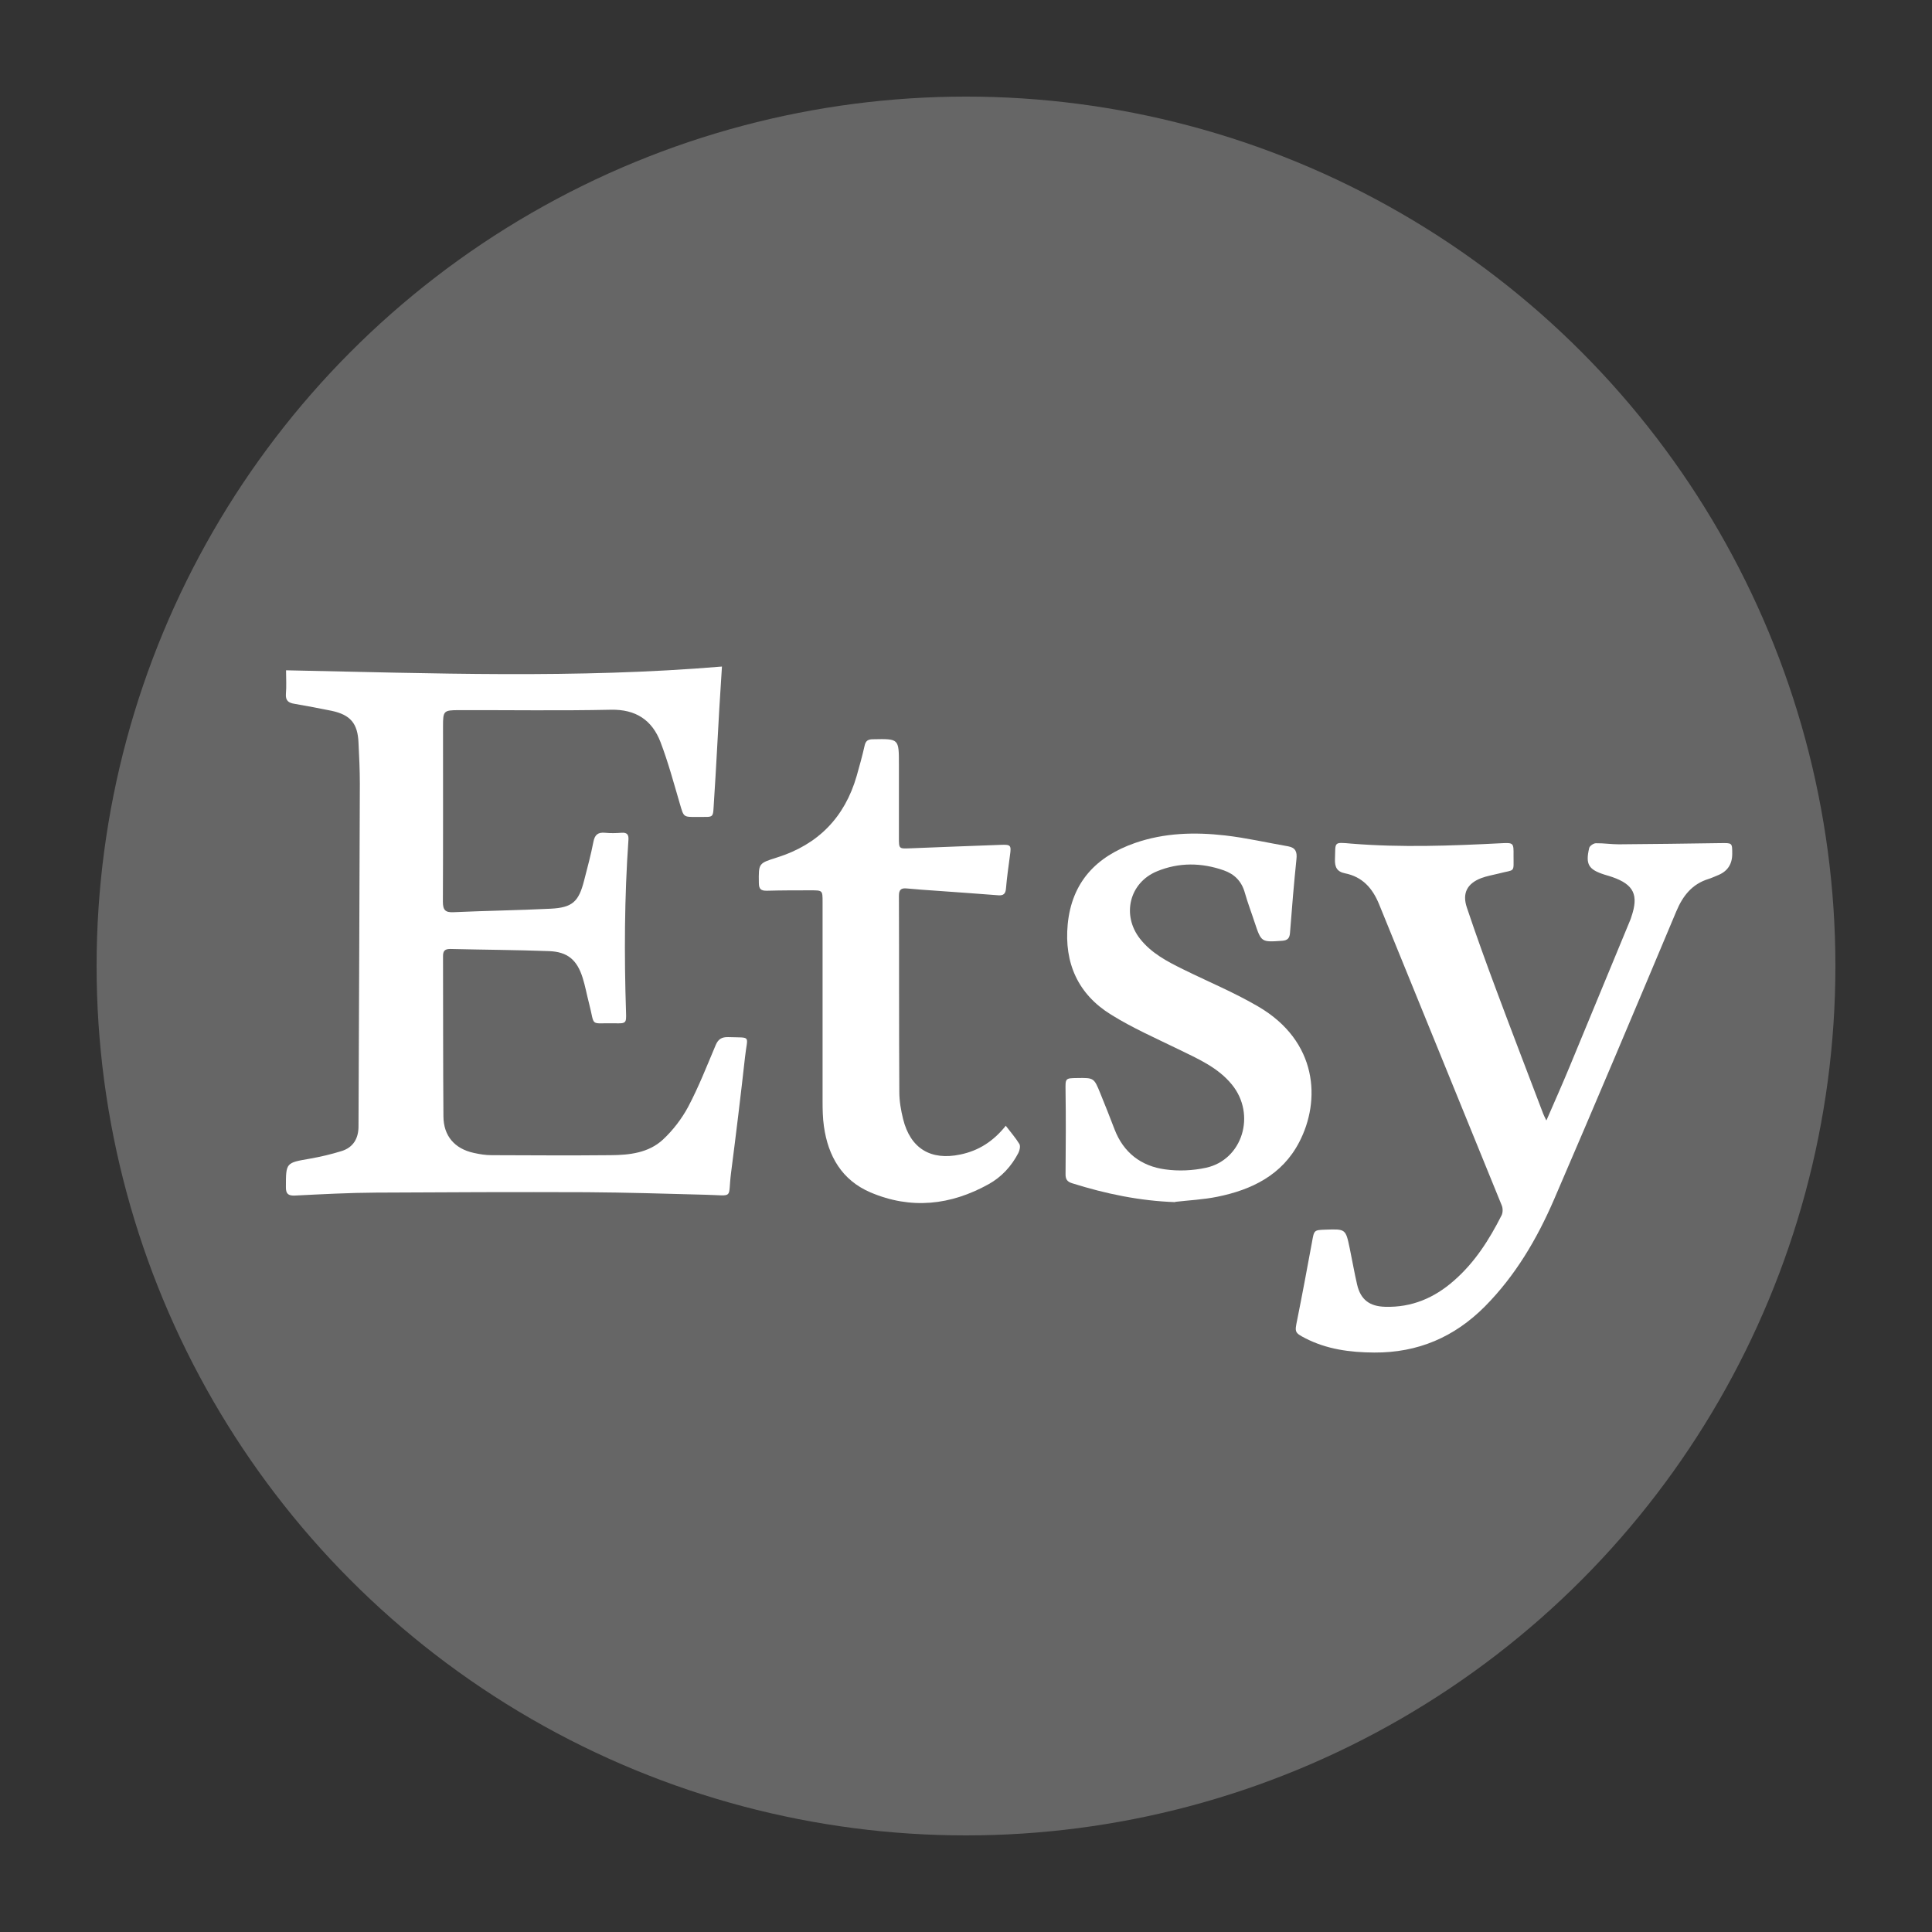<?xml version="1.0" encoding="UTF-8"?><svg id="b" xmlns="http://www.w3.org/2000/svg" viewBox="0 0 144 144"><rect x="0" y="0" width="144" height="144" fill="#333333" stroke="none"/><defs><style>.d,.e{fill:#fff;}.e{opacity:0;}.f{fill:#666;}</style></defs><g id="c"><g><rect class="e" width="144" height="144"/><circle class="f" cx="72" cy="72" r="64.8"/><path class="d" d="M21.32,49.96c10.88,.22,21.65,.63,32.49-.28-.07,1.13-.14,2.16-.2,3.19-.13,2.26-.24,4.52-.39,6.78-.1,1.43,.08,1.22-1.31,1.24-.97,.01-.95,0-1.22-.92-.46-1.56-.88-3.14-1.46-4.66-.63-1.64-1.84-2.45-3.7-2.41-3.78,.08-7.56,.02-11.33,.03-1.13,0-1.18,.06-1.18,1.17,0,4.37,.01,8.74-.01,13.11,0,.63,.19,.81,.8,.78,2.4-.11,4.81-.14,7.22-.26,1.63-.08,2.1-.52,2.5-2.08,.25-.97,.51-1.93,.7-2.91,.1-.53,.35-.72,.87-.67,.4,.04,.82,.03,1.22,0,.4-.03,.55,.12,.52,.53-.3,4.28-.32,8.57-.18,12.85,.03,.82,0,.84-.84,.82-1.94-.04-1.44,.33-1.93-1.54-.16-.61-.27-1.24-.46-1.84-.42-1.35-1.13-1.95-2.52-2-2.45-.09-4.9-.1-7.35-.16-.4,0-.54,.14-.54,.53,.01,3.98,0,7.97,.03,11.95,.01,1.46,.84,2.41,2.26,2.72,.44,.1,.89,.17,1.33,.17,2.96,.01,5.92,.03,8.88,0,1.4-.01,2.83-.17,3.9-1.17,.74-.69,1.4-1.55,1.88-2.45,.78-1.48,1.39-3.04,2.04-4.58,.19-.45,.45-.61,.93-.6,1.78,.06,1.44-.18,1.26,1.48-.32,2.88-.67,5.75-1.04,8.62-.26,2.01,.27,1.7-1.89,1.65-2.96-.08-5.92-.17-8.88-.19-5.23-.02-10.46,0-15.68,.03-2.02,.01-4.04,.12-6.06,.22-.5,.02-.68-.13-.67-.64,0-1.82,0-1.8,1.79-2.11,.8-.14,1.6-.33,2.37-.57,.86-.27,1.25-.94,1.25-1.83,.04-8.52,.07-17.03,.1-25.55,0-1.02-.05-2.04-.1-3.06-.06-1.43-.6-2.07-2-2.37-.92-.19-1.84-.36-2.76-.52-.45-.07-.69-.23-.65-.75,.05-.56,.01-1.13,.01-1.76Z"/><path class="d" d="M115.27,83.49c.63-1.45,1.21-2.75,1.75-4.06,1.5-3.62,2.99-7.24,4.49-10.86,.03-.08,.06-.15,.08-.23,.56-1.63,.19-2.41-1.42-2.97-.19-.07-.39-.12-.58-.18-1.19-.38-1.43-.76-1.14-1.99,.04-.15,.32-.35,.5-.35,.57-.01,1.14,.08,1.71,.08,2.53-.02,5.06-.05,7.58-.09,.87-.01,.87-.03,.87,.8q0,1.17-1.08,1.6c-.23,.09-.45,.2-.68,.27-1.23,.38-1.92,1.25-2.41,2.42-3.01,7.17-6.03,14.33-9.11,21.47-1.27,2.94-2.88,5.68-5.16,7.98-2.27,2.28-4.99,3.45-8.24,3.43-1.81-.01-3.54-.24-5.15-1.07-.79-.41-.78-.46-.6-1.34,.39-1.94,.75-3.88,1.11-5.83,.16-.89,.14-.89,1.03-.92,1.47-.05,1.48-.05,1.78,1.39,.19,.9,.34,1.8,.55,2.7,.26,1.13,.93,1.63,2.09,1.66,1.98,.06,3.67-.66,5.13-1.95,1.55-1.35,2.63-3.05,3.55-4.87,.1-.2,.1-.53,.01-.74-3.04-7.48-6.1-14.96-9.14-22.44-.49-1.2-1.24-2.05-2.55-2.31-.59-.12-.76-.46-.74-1.05,.05-1.3-.14-1.28,1.24-1.16,3.71,.3,7.42,.16,11.14-.03,.94-.05,.94-.02,.93,.91,0,1.34,.14,1.02-1.11,1.35-.43,.11-.88,.18-1.3,.34-1.04,.4-1.43,1.12-1.07,2.19,.7,2.09,1.45,4.16,2.22,6.22,1.14,3.06,2.31,6.1,3.47,9.15,.04,.11,.1,.22,.23,.49Z"/><path class="d" d="M87.6,89.6c-2.65-.09-5.19-.62-7.7-1.41-.38-.12-.49-.32-.48-.71,.02-2.06,.03-4.12,0-6.18-.01-.92-.04-.94,.86-.95,1.25-.02,1.26-.02,1.73,1.14,.36,.89,.72,1.78,1.06,2.68,.67,1.75,1.99,2.75,3.78,2.99,.99,.14,2.06,.09,3.03-.12,2.73-.59,3.76-3.97,1.94-6.2-1.05-1.29-2.55-1.93-4-2.64-1.68-.82-3.41-1.58-5-2.57-2.47-1.52-3.51-3.85-3.24-6.73,.3-3.14,2.12-5.06,5.02-6.07,2.19-.76,4.45-.82,6.72-.56,1.57,.18,3.13,.54,4.69,.81,.55,.1,.68,.41,.62,.95-.19,1.83-.34,3.66-.48,5.49-.03,.41-.18,.57-.58,.6-1.56,.11-1.56,.12-2.06-1.38-.24-.74-.52-1.46-.73-2.21-.24-.85-.77-1.38-1.57-1.66-1.66-.58-3.34-.6-4.97,.07-2.07,.85-2.65,3.27-1.27,5.03,.85,1.08,2.02,1.69,3.22,2.28,1.86,.92,3.8,1.72,5.59,2.77,4.44,2.59,4.68,7.01,3.05,10.12-1.27,2.44-3.53,3.54-6.1,4.06-1.03,.21-2.1,.26-3.15,.38Z"/><path class="d" d="M74.95,83.89c.39,.51,.75,.92,1.03,1.38,.09,.16,.02,.48-.08,.67-.51,.98-1.24,1.78-2.21,2.32-2.84,1.58-5.8,1.9-8.82,.61-2.12-.91-3.15-2.7-3.46-4.92-.09-.62-.1-1.26-.1-1.89,0-4.94,0-9.88,0-14.83,0-.87,0-.87-.89-.87-1.08,0-2.16,0-3.25,.03-.45,.01-.61-.12-.61-.59-.02-1.46-.03-1.45,1.36-1.89,3.06-.96,5.04-2.99,5.93-6.07,.21-.74,.42-1.49,.59-2.25,.08-.38,.26-.49,.63-.49,1.93-.04,1.93-.05,1.93,1.87,0,1.82,0,3.64,0,5.45,0,.85,0,.84,.82,.81,2.26-.09,4.53-.18,6.79-.26,.73-.03,.77,.04,.67,.76-.11,.83-.23,1.66-.3,2.49-.03,.39-.18,.54-.57,.51-1.55-.12-3.09-.23-4.64-.34-.73-.05-1.46-.1-2.19-.17-.41-.04-.58,.09-.58,.54,.02,4.88,0,9.76,.03,14.64,0,.67,.12,1.35,.28,2,.54,2.19,2.05,3.12,4.27,2.65,1.35-.28,2.45-.97,3.39-2.15Z"/></g></g></svg>